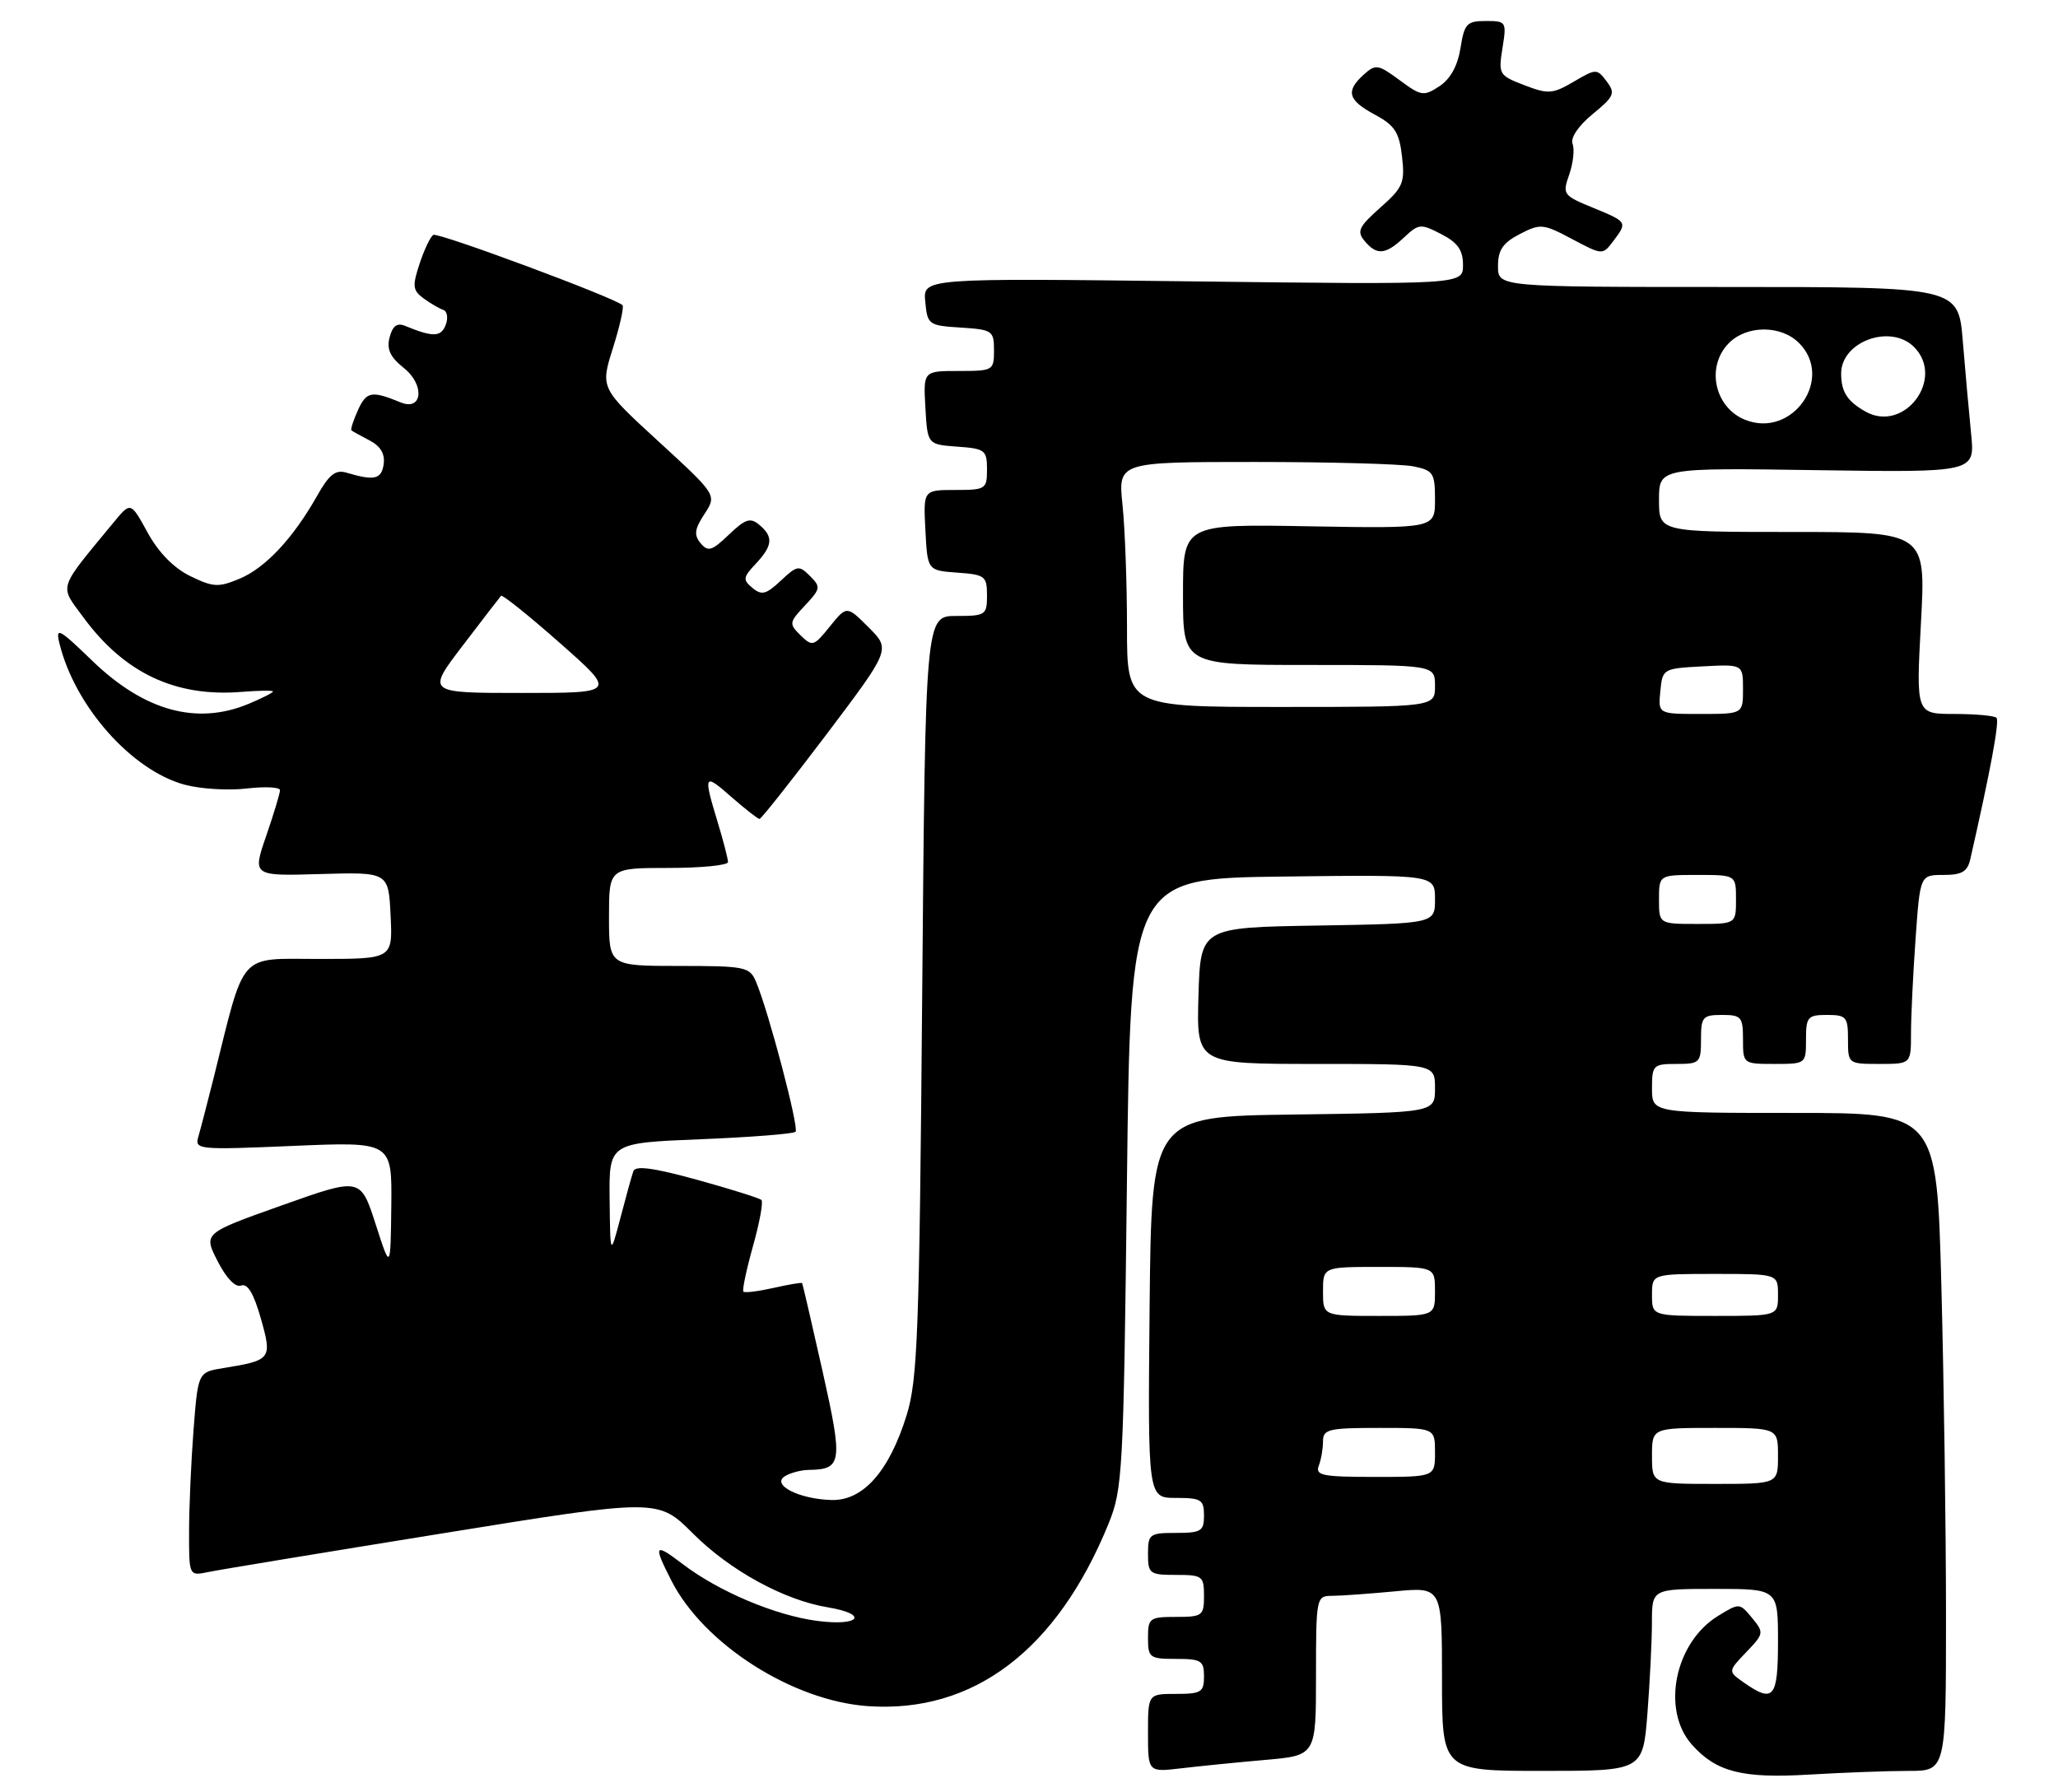<?xml version="1.0" encoding="UTF-8" standalone="no"?>
<!DOCTYPE svg PUBLIC "-//W3C//DTD SVG 1.1//EN" "http://www.w3.org/Graphics/SVG/1.1/DTD/svg11.dtd" >
<svg xmlns="http://www.w3.org/2000/svg" xmlns:xlink="http://www.w3.org/1999/xlink" version="1.1" viewBox="0 0 294 256">
 <g >
 <path fill="currentColor"
d=" M 272.65 253.00 C 278.00 253.00 278.00 253.00 278.00 230.75 C 278.00 218.51 277.70 197.36 277.34 183.75 C 276.68 159.00 276.68 159.00 256.34 159.00 C 236.00 159.00 236.00 159.00 236.00 155.50 C 236.00 152.17 236.17 152.00 239.50 152.00 C 242.83 152.00 243.00 151.83 243.00 148.50 C 243.00 145.28 243.24 145.00 246.00 145.00 C 248.76 145.00 249.00 145.28 249.00 148.50 C 249.00 151.98 249.02 152.00 253.50 152.00 C 257.98 152.00 258.00 151.98 258.00 148.50 C 258.00 145.28 258.24 145.00 261.00 145.00 C 263.76 145.00 264.00 145.28 264.00 148.50 C 264.00 151.98 264.02 152.00 268.50 152.00 C 273.00 152.00 273.00 152.00 273.00 147.65 C 273.00 145.26 273.29 139.19 273.65 134.15 C 274.30 125.00 274.30 125.00 277.63 125.00 C 280.27 125.00 281.07 124.53 281.47 122.75 C 284.35 110.11 285.67 103.00 285.21 102.55 C 284.91 102.25 282.20 102.00 279.19 102.00 C 273.72 102.00 273.72 102.00 274.42 89.00 C 275.13 76.00 275.13 76.00 256.07 76.00 C 237.00 76.00 237.00 76.00 237.00 71.42 C 237.00 66.83 237.00 66.83 259.57 67.17 C 282.14 67.50 282.14 67.50 281.59 62.00 C 281.29 58.98 280.75 53.01 280.40 48.75 C 279.77 41.00 279.77 41.00 246.88 41.00 C 214.00 41.00 214.00 41.00 214.00 38.03 C 214.00 35.71 214.69 34.70 217.11 33.44 C 220.06 31.92 220.44 31.95 224.58 34.15 C 228.91 36.45 228.95 36.45 230.44 34.48 C 232.52 31.73 232.51 31.71 227.57 29.68 C 223.29 27.92 223.18 27.77 224.18 24.92 C 224.74 23.30 224.96 21.33 224.65 20.54 C 224.33 19.69 225.48 17.98 227.52 16.30 C 230.61 13.77 230.80 13.32 229.52 11.62 C 228.13 9.79 228.02 9.79 224.80 11.68 C 221.79 13.44 221.18 13.48 217.76 12.17 C 214.14 10.78 214.04 10.61 214.64 6.87 C 215.24 3.10 215.18 3.00 212.26 3.00 C 209.54 3.00 209.20 3.37 208.64 6.88 C 208.23 9.42 207.19 11.30 205.63 12.32 C 203.39 13.79 203.02 13.73 199.94 11.45 C 196.86 9.18 196.52 9.13 194.82 10.66 C 192.20 13.03 192.55 14.30 196.41 16.38 C 199.25 17.91 199.89 18.89 200.29 22.36 C 200.72 26.12 200.43 26.79 197.19 29.66 C 194.12 32.38 193.80 33.05 194.93 34.41 C 196.68 36.52 197.93 36.41 200.58 33.92 C 202.68 31.95 202.96 31.93 205.90 33.45 C 208.25 34.66 209.00 35.73 209.00 37.86 C 209.00 40.67 209.00 40.67 170.43 40.20 C 131.85 39.73 131.85 39.73 132.18 43.11 C 132.49 46.39 132.65 46.51 137.25 46.80 C 141.77 47.09 142.00 47.25 142.00 50.05 C 142.00 52.93 141.87 53.00 136.95 53.00 C 131.90 53.00 131.90 53.00 132.20 58.25 C 132.50 63.50 132.50 63.50 136.75 63.81 C 140.72 64.09 141.00 64.31 141.00 67.06 C 141.00 69.88 140.82 70.00 136.45 70.00 C 131.90 70.00 131.90 70.00 132.20 75.75 C 132.50 81.50 132.50 81.50 136.75 81.81 C 140.72 82.09 141.00 82.31 141.00 85.06 C 141.00 87.87 140.80 88.00 136.60 88.00 C 132.20 88.00 132.20 88.00 131.74 142.25 C 131.34 190.42 131.09 197.14 129.52 202.18 C 127.03 210.21 123.29 214.43 118.78 214.30 C 114.15 214.17 110.17 212.14 112.11 210.91 C 112.88 210.43 114.40 210.02 115.50 210.00 C 120.31 209.93 120.44 209.01 117.50 195.86 C 115.97 189.06 114.66 183.41 114.59 183.31 C 114.51 183.20 112.67 183.51 110.50 184.00 C 108.33 184.49 106.40 184.73 106.20 184.53 C 106.01 184.34 106.62 181.43 107.56 178.06 C 108.51 174.70 109.05 171.72 108.78 171.44 C 108.50 171.17 104.36 169.87 99.58 168.55 C 93.34 166.83 90.76 166.49 90.48 167.33 C 90.25 167.97 89.42 170.97 88.63 174.00 C 87.18 179.50 87.18 179.50 87.09 171.39 C 87.00 163.29 87.00 163.29 100.05 162.76 C 107.23 162.47 113.35 161.99 113.65 161.69 C 114.18 161.15 109.80 144.51 108.00 140.25 C 107.10 138.13 106.46 138.00 97.02 138.00 C 87.00 138.00 87.00 138.00 87.00 131.00 C 87.00 124.00 87.00 124.00 95.50 124.00 C 100.17 124.00 104.00 123.62 104.00 123.16 C 104.00 122.70 103.33 120.11 102.51 117.41 C 100.44 110.58 100.55 110.39 104.53 113.90 C 106.48 115.60 108.27 117.00 108.50 117.00 C 108.74 117.00 113.05 111.55 118.09 104.89 C 127.23 92.77 127.23 92.77 124.10 89.64 C 120.97 86.51 120.97 86.51 118.55 89.50 C 116.26 92.35 116.05 92.41 114.37 90.77 C 112.69 89.12 112.72 88.92 115.00 86.50 C 117.23 84.12 117.28 83.85 115.71 82.29 C 114.15 80.72 113.88 80.77 111.55 82.95 C 109.46 84.92 108.81 85.09 107.50 84.00 C 106.09 82.83 106.14 82.48 107.97 80.54 C 110.40 77.95 110.51 76.67 108.46 74.97 C 107.18 73.90 106.47 74.14 104.12 76.39 C 101.70 78.71 101.14 78.87 100.09 77.61 C 99.11 76.43 99.22 75.59 100.64 73.43 C 102.41 70.72 102.41 70.72 94.09 63.08 C 85.76 55.44 85.76 55.44 87.56 49.73 C 88.55 46.59 89.16 43.84 88.93 43.60 C 87.84 42.54 62.57 33.15 61.90 33.56 C 61.48 33.82 60.60 35.67 59.94 37.68 C 58.88 40.88 58.96 41.49 60.51 42.63 C 61.49 43.34 62.75 44.08 63.32 44.27 C 63.89 44.46 64.05 45.43 63.67 46.42 C 63.00 48.17 61.84 48.19 57.88 46.56 C 56.73 46.08 56.09 46.55 55.66 48.18 C 55.21 49.89 55.73 51.01 57.70 52.58 C 60.71 54.98 60.36 58.77 57.24 57.49 C 53.10 55.79 52.36 55.92 51.15 58.56 C 50.48 60.05 50.05 61.36 50.21 61.49 C 50.37 61.62 51.54 62.27 52.81 62.93 C 54.36 63.74 55.02 64.85 54.81 66.32 C 54.50 68.48 53.48 68.72 49.50 67.53 C 47.93 67.06 47.02 67.78 45.30 70.84 C 41.87 76.91 37.91 81.14 34.22 82.68 C 31.21 83.94 30.45 83.90 27.17 82.30 C 24.81 81.14 22.64 78.92 21.09 76.09 C 18.67 71.68 18.67 71.68 16.27 74.59 C 8.15 84.44 8.45 83.49 11.92 88.21 C 17.77 96.16 25.05 99.60 34.46 98.85 C 36.96 98.65 39.00 98.62 39.00 98.79 C 39.00 98.96 37.44 99.75 35.53 100.55 C 28.11 103.65 20.61 101.58 13.17 94.39 C 8.45 89.82 7.91 89.53 8.48 91.87 C 10.66 100.87 18.79 110.06 26.39 112.11 C 28.65 112.72 32.64 112.96 35.25 112.65 C 37.86 112.35 40.00 112.45 40.00 112.89 C 40.00 113.33 39.11 116.27 38.03 119.42 C 36.05 125.16 36.05 125.16 45.78 124.87 C 55.50 124.59 55.50 124.59 55.80 130.79 C 56.10 137.00 56.10 137.00 45.62 137.00 C 33.90 137.00 35.09 135.66 30.52 154.00 C 29.62 157.57 28.64 161.36 28.33 162.41 C 27.79 164.24 28.31 164.29 41.88 163.71 C 56.00 163.11 56.00 163.11 55.90 172.30 C 55.79 181.50 55.79 181.50 53.65 174.85 C 51.50 168.21 51.50 168.21 40.28 172.20 C 29.05 176.19 29.05 176.19 31.09 180.18 C 32.34 182.63 33.64 183.97 34.45 183.66 C 35.36 183.31 36.25 184.80 37.25 188.32 C 38.91 194.16 38.78 194.34 31.90 195.45 C 28.29 196.04 28.29 196.04 27.65 204.27 C 27.30 208.80 27.01 215.35 27.01 218.83 C 27.00 225.16 27.00 225.16 29.75 224.59 C 31.26 224.27 46.34 221.79 63.25 219.06 C 94.00 214.09 94.00 214.09 99.00 219.09 C 104.27 224.36 112.00 228.60 118.25 229.63 C 124.18 230.62 122.82 232.37 116.75 231.57 C 110.76 230.79 102.66 227.37 97.51 223.44 C 93.47 220.36 93.28 220.66 95.92 225.83 C 100.55 234.91 113.23 243.00 124.00 243.75 C 139.06 244.79 150.98 235.76 158.34 217.74 C 160.38 212.74 160.50 210.52 160.99 169.00 C 161.50 125.50 161.50 125.50 183.25 125.23 C 205.00 124.96 205.00 124.96 205.00 128.46 C 205.00 131.95 205.00 131.95 188.25 132.23 C 171.50 132.50 171.50 132.50 171.21 142.25 C 170.93 152.00 170.93 152.00 187.96 152.00 C 205.00 152.00 205.00 152.00 205.00 155.48 C 205.00 158.96 205.00 158.96 184.75 159.23 C 164.50 159.50 164.50 159.50 164.23 186.75 C 163.97 214.00 163.97 214.00 167.98 214.00 C 171.60 214.00 172.00 214.25 172.00 216.50 C 172.00 218.75 171.60 219.00 168.00 219.00 C 164.22 219.00 164.00 219.17 164.00 222.00 C 164.00 224.83 164.22 225.00 168.00 225.00 C 171.78 225.00 172.00 225.17 172.00 228.00 C 172.00 230.83 171.78 231.00 168.00 231.00 C 164.22 231.00 164.00 231.17 164.00 234.00 C 164.00 236.83 164.22 237.00 168.00 237.00 C 171.60 237.00 172.00 237.25 172.00 239.50 C 172.00 241.75 171.60 242.00 168.00 242.00 C 164.00 242.00 164.00 242.00 164.00 247.59 C 164.00 253.19 164.00 253.19 168.75 252.63 C 171.36 252.32 176.76 251.78 180.75 251.43 C 188.00 250.80 188.00 250.80 188.00 239.40 C 188.00 228.25 188.05 228.00 190.25 227.99 C 191.49 227.99 195.54 227.70 199.25 227.35 C 206.00 226.71 206.00 226.71 206.00 239.86 C 206.00 253.00 206.00 253.00 220.35 253.00 C 234.70 253.00 234.70 253.00 235.35 244.75 C 235.70 240.21 235.99 234.36 235.99 231.75 C 236.00 227.00 236.00 227.00 245.00 227.00 C 254.00 227.00 254.00 227.00 254.00 234.50 C 254.00 242.59 253.37 243.35 249.14 240.39 C 246.84 238.78 246.84 238.78 249.46 236.04 C 252.00 233.39 252.02 233.25 250.29 231.14 C 248.51 228.99 248.48 228.99 245.42 230.87 C 239.24 234.67 237.29 244.31 241.71 249.26 C 245.17 253.15 248.90 254.10 258.40 253.53 C 263.30 253.24 269.71 253.00 272.65 253.00 Z  M 236.00 208.00 C 236.00 204.00 236.00 204.00 245.00 204.00 C 254.00 204.00 254.00 204.00 254.00 208.00 C 254.00 212.00 254.00 212.00 245.00 212.00 C 236.00 212.00 236.00 212.00 236.00 208.00 Z  M 188.39 209.42 C 188.73 208.55 189.00 206.97 189.00 205.92 C 189.00 204.19 189.78 204.00 197.00 204.00 C 205.00 204.00 205.00 204.00 205.00 207.50 C 205.00 211.00 205.00 211.00 196.39 211.00 C 188.96 211.00 187.87 210.79 188.39 209.42 Z  M 189.00 184.50 C 189.00 181.00 189.00 181.00 197.00 181.00 C 205.00 181.00 205.00 181.00 205.00 184.50 C 205.00 188.00 205.00 188.00 197.00 188.00 C 189.00 188.00 189.00 188.00 189.00 184.50 Z  M 236.00 185.00 C 236.00 182.00 236.00 182.00 245.00 182.00 C 254.00 182.00 254.00 182.00 254.00 185.00 C 254.00 188.00 254.00 188.00 245.00 188.00 C 236.00 188.00 236.00 188.00 236.00 185.00 Z  M 237.00 128.50 C 237.00 125.00 237.00 125.00 242.50 125.00 C 248.00 125.00 248.00 125.00 248.00 128.50 C 248.00 132.00 248.00 132.00 242.50 132.00 C 237.00 132.00 237.00 132.00 237.00 128.50 Z  M 237.19 98.75 C 237.50 95.54 237.57 95.50 243.25 95.20 C 249.00 94.90 249.00 94.90 249.00 98.45 C 249.00 102.00 249.00 102.00 242.94 102.00 C 236.87 102.00 236.87 102.00 237.19 98.75 Z  M 161.00 89.65 C 161.00 83.40 160.71 75.53 160.36 72.15 C 159.72 66.00 159.72 66.00 179.23 66.00 C 189.97 66.00 200.16 66.28 201.87 66.62 C 204.77 67.20 205.00 67.56 205.00 71.38 C 205.00 75.50 205.00 75.50 187.00 75.19 C 169.00 74.87 169.00 74.87 169.00 84.94 C 169.00 95.00 169.00 95.00 187.00 95.00 C 205.00 95.00 205.00 95.00 205.00 98.00 C 205.00 101.00 205.00 101.00 183.00 101.00 C 161.00 101.00 161.00 101.00 161.00 89.65 Z  M 66.09 92.25 C 68.92 88.54 71.39 85.33 71.58 85.12 C 71.77 84.92 75.55 87.95 79.99 91.87 C 88.07 99.00 88.07 99.00 74.51 99.00 C 60.94 99.00 60.94 99.00 66.09 92.25 Z  M 249.32 59.98 C 244.91 58.23 243.66 52.34 247.00 49.00 C 249.57 46.43 254.43 46.43 257.00 49.00 C 262.07 54.07 256.05 62.67 249.32 59.98 Z  M 266.50 58.80 C 263.91 57.34 263.03 55.99 263.02 53.40 C 262.98 48.81 270.06 46.21 273.43 49.57 C 277.93 54.07 272.04 61.92 266.50 58.80 Z "/>
</g>
</svg>